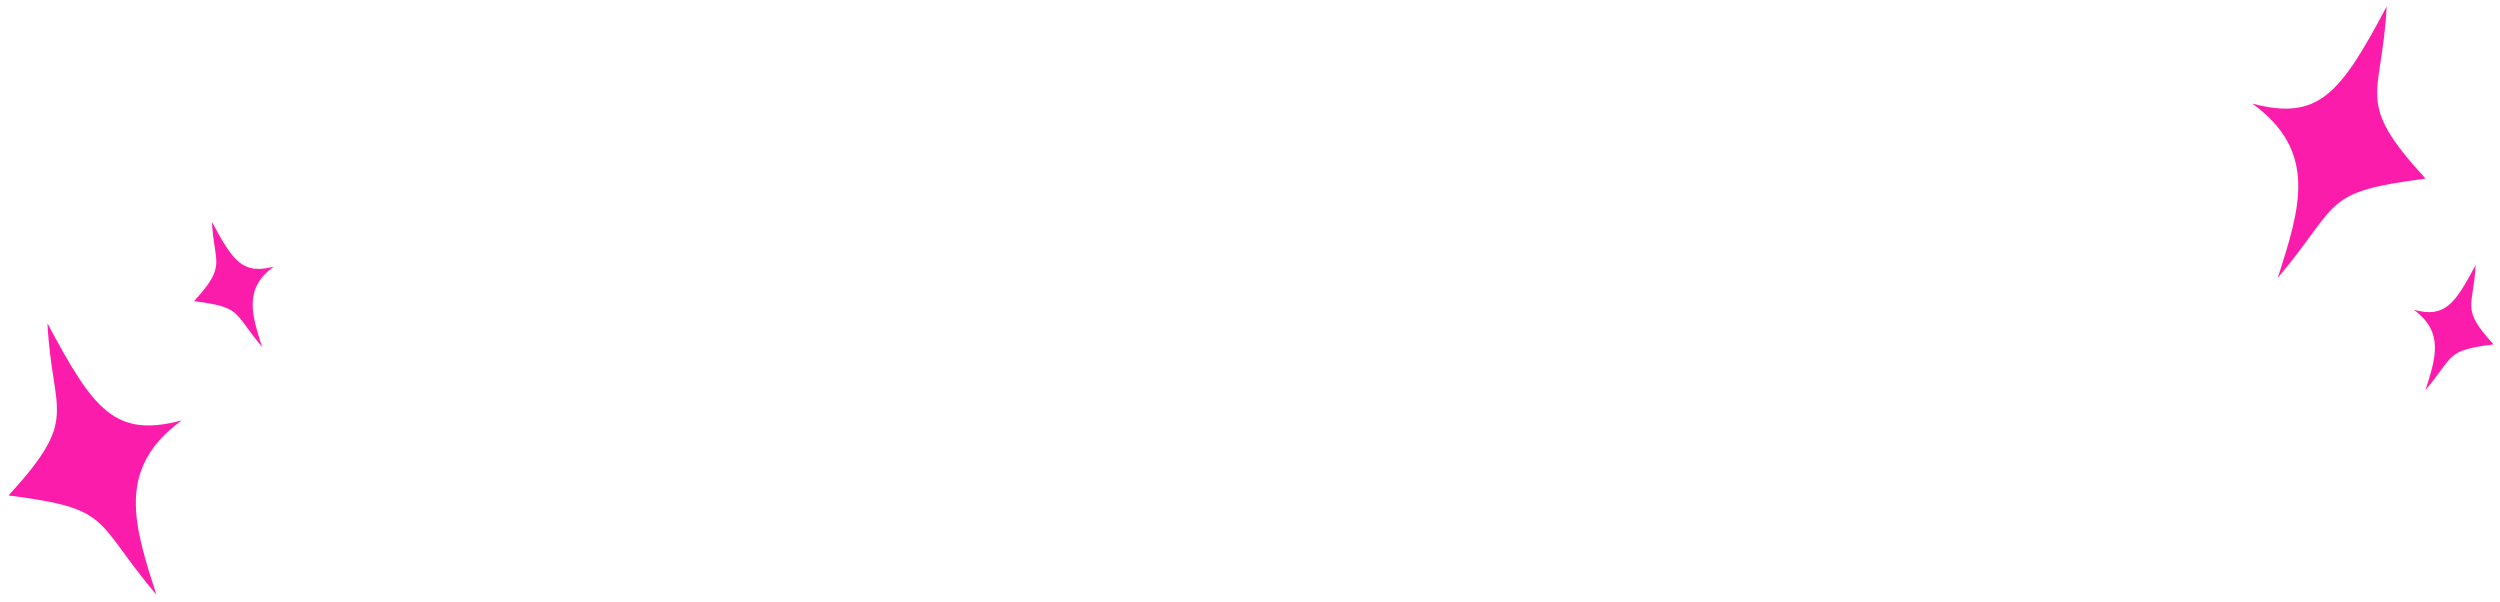 <svg width="868" height="209" viewBox="0 0 868 209" fill="none" xmlns="http://www.w3.org/2000/svg">
<path d="M2.972 172.017C28.02 144.668 18.091 144.22 16.479 112.261C32.522 142.491 39.995 152.073 63.103 145.968C40.009 162.739 46.675 182.592 54.274 206.476C32.114 180.143 39.254 176.695 2.972 172.017Z" fill="#FB1CAB"/>
<path d="M842.153 62.017C817.105 34.668 827.034 34.22 828.646 2.261C812.603 32.491 805.13 42.074 782.022 35.968C805.116 52.739 798.451 72.592 790.851 96.476C813.011 70.143 805.871 66.695 842.153 62.017Z" fill="#FB1CAB"/>
<path d="M67.369 104.562C78.905 91.966 74.332 91.76 73.59 77.041C80.979 90.964 84.42 95.377 95.063 92.565C84.427 100.289 87.496 109.433 90.996 120.433C80.791 108.305 84.079 106.717 67.369 104.562Z" fill="#FB1CAB"/>
<path d="M865.756 119.562C854.22 106.966 858.793 106.76 859.535 92.041C852.146 105.964 848.705 110.377 838.062 107.565C848.699 115.289 845.629 124.433 842.129 135.433C852.334 123.305 849.046 121.717 865.756 119.562Z" fill="#FB1CAB"/>
</svg>
